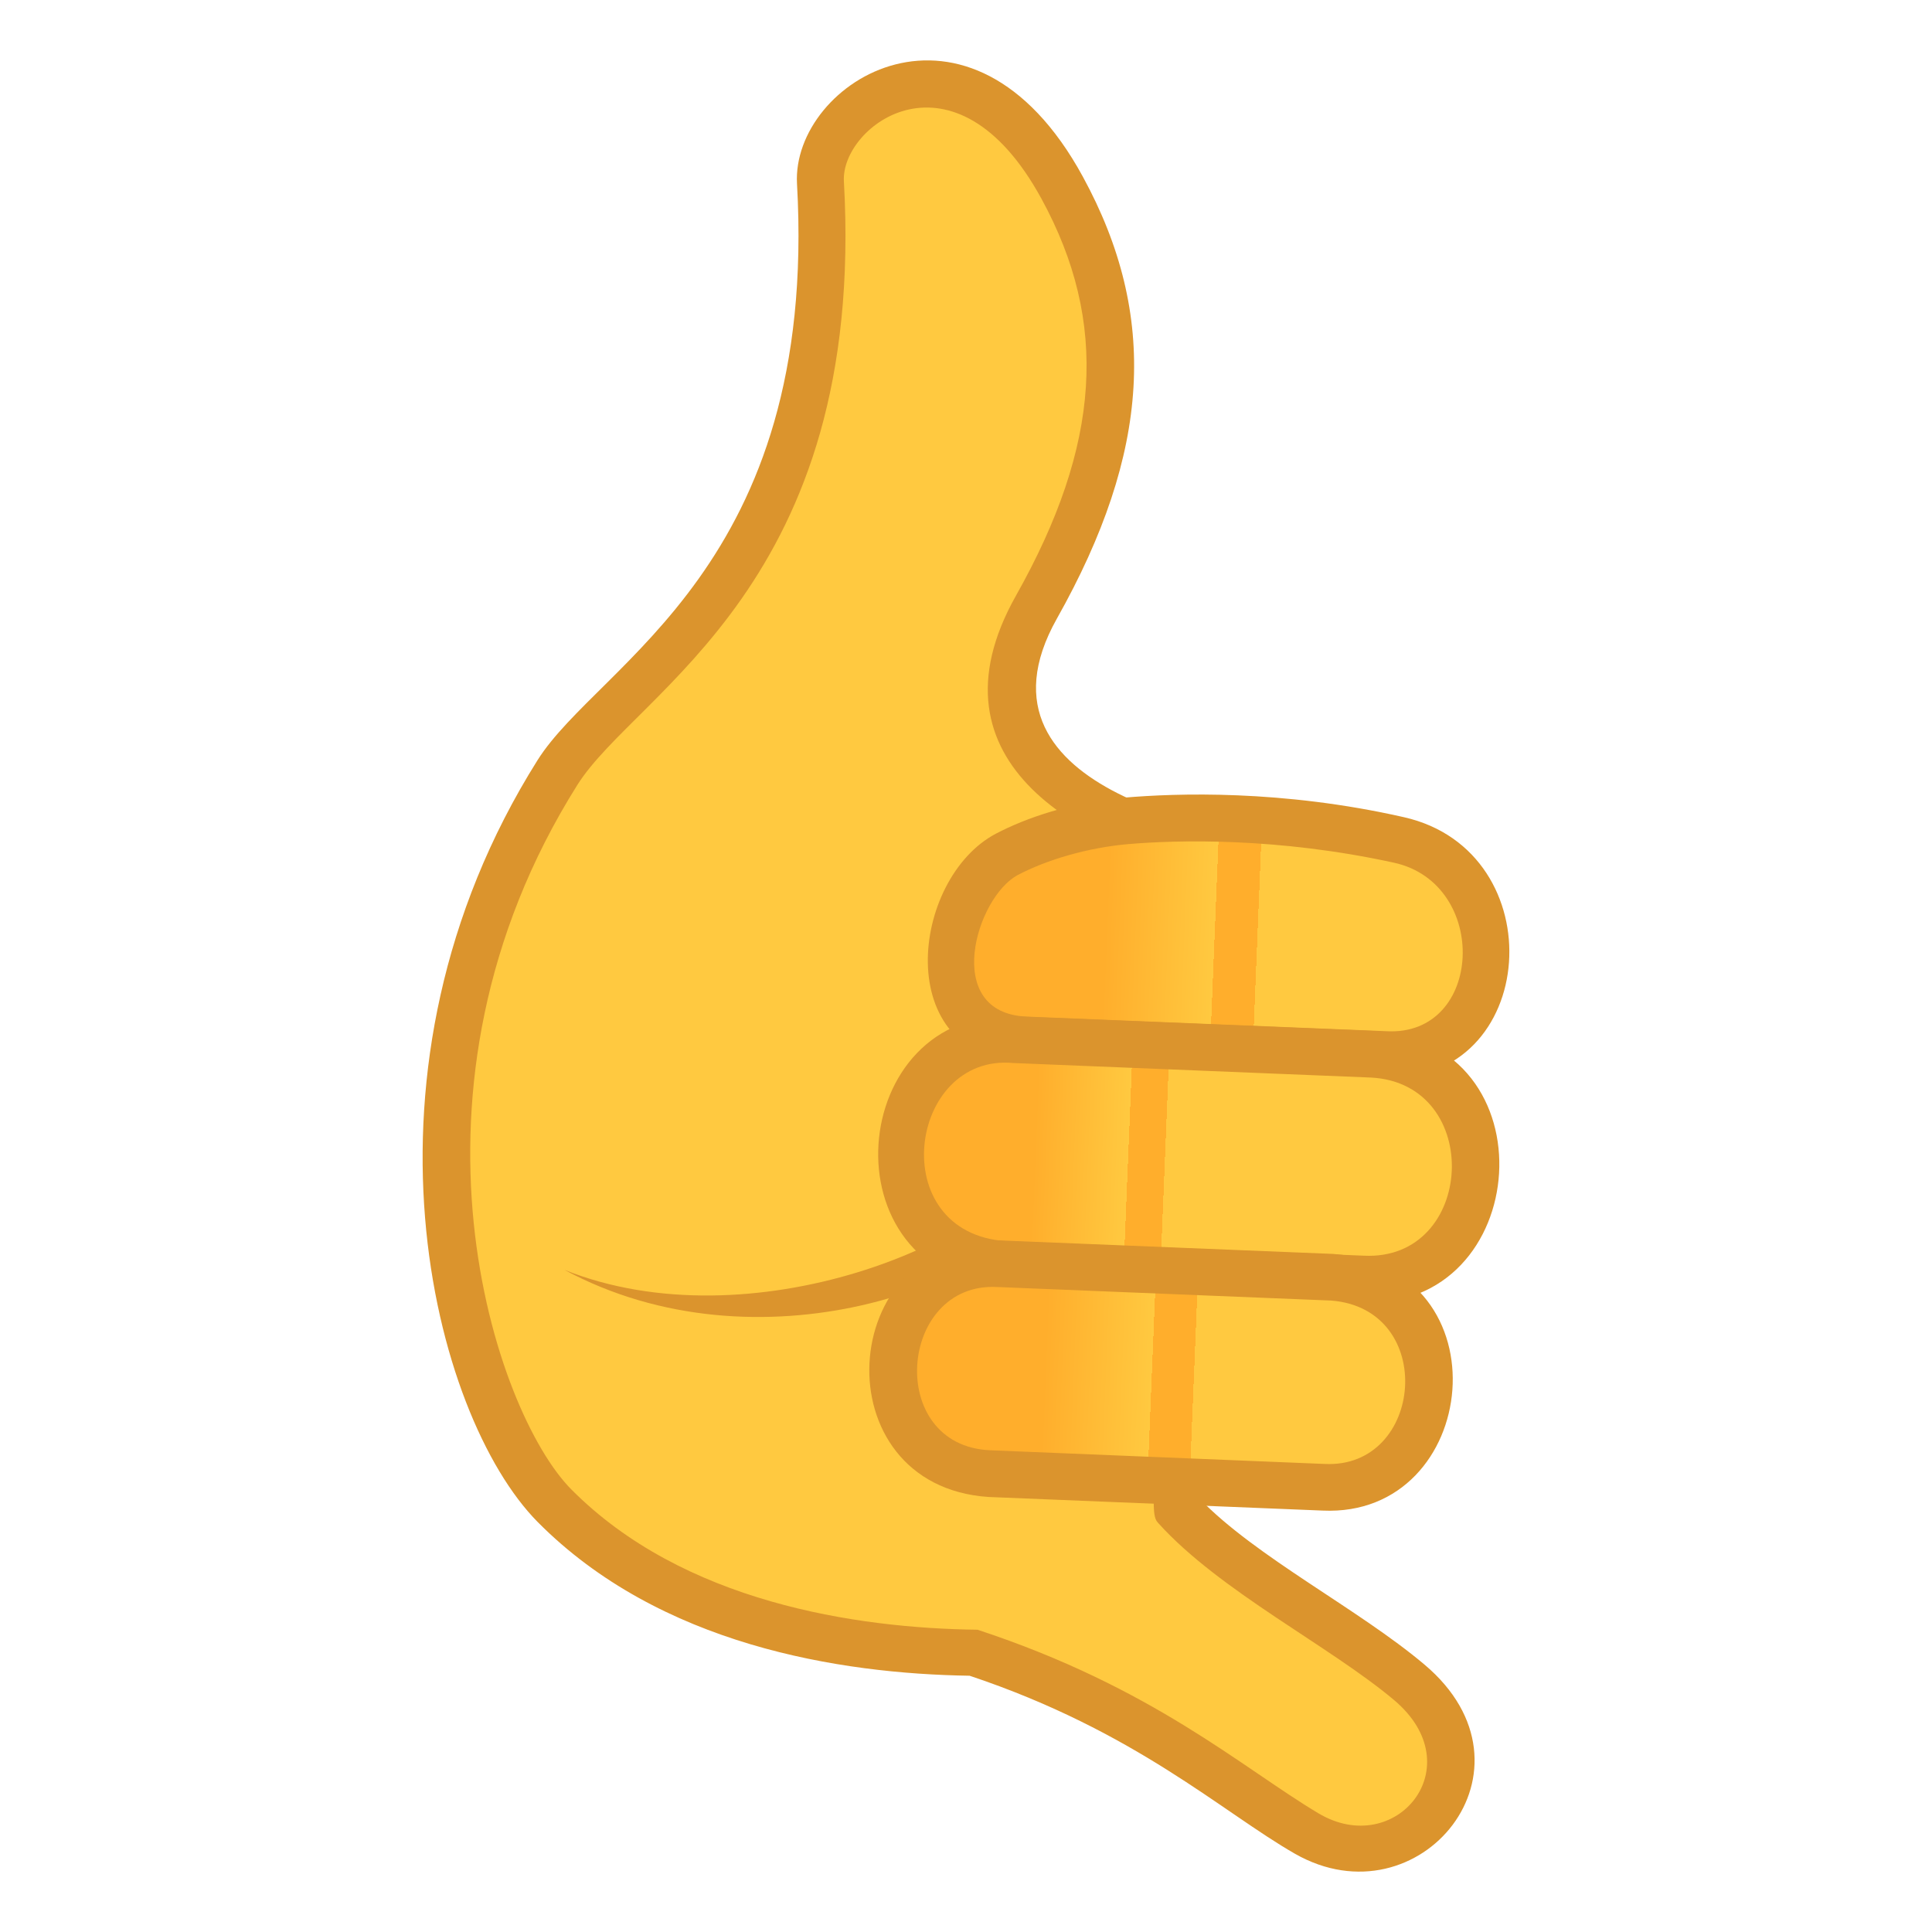 <?xml version="1.0" encoding="utf-8"?>
<!-- Generator: Adobe Illustrator 15.0.0, SVG Export Plug-In . SVG Version: 6.00 Build 0)  -->
<!DOCTYPE svg PUBLIC "-//W3C//DTD SVG 1.1//EN" "http://www.w3.org/Graphics/SVG/1.1/DTD/svg11.dtd">
<svg version="1.1" id="Layer_1" xmlns:x="http://ns.adobe.com/Extensibility/1.0/" xmlns:i="http://ns.adobe.com/AdobeIllustrator/10.0/" xmlns:graph="http://ns.adobe.com/Graphs/1.0/"
	 xmlns="http://www.w3.org/2000/svg" xmlns:xlink="http://www.w3.org/1999/xlink" xmlns:a="http://ns.adobe.com/AdobeSVGViewerExtensions/3.0/"
	 x="0px" y="0px" width="64px" height="64px" viewBox="0 0 64 64" enable-background="new 0 0 64 64" xml:space="preserve">
<path fill="#FFC940" d="M38.954,49.931c-0.201-0.223-0.4-0.408-0.596-0.578l3.029-20.949c0,0-10.906-1.477-7.059-8.307
	c2.586-4.592,3.508-9.027,0.854-13.895c-3.31-6.076-8.156-2.777-8.009-0.17c0.738,13.084-6.64,16.252-8.712,19.543
	c-6.334,10.074-3.172,21.184-0.098,24.285c3.885,3.92,9.669,4.813,13.89,4.863l0,0c5.566,1.832,9.3,5.012,11.029,5.996
	c3.471,1.98,6.66-2.262,3.396-5.008C44.302,53.708,40.935,52.124,38.954,49.931z"/>
<path fill="#DB942D" d="M42.899,61.409c-2.414-1.381-5.289-4.066-10.779-5.898c-4.322-0.066-10.267-1.018-14.306-5.09
	c-3.484-3.518-6.469-14.961-0.008-25.238c2.045-3.252,9.31-6.398,8.596-19.092c-0.193-3.396,5.74-7.078,9.468-0.24
	c2.514,4.609,2.246,9.125-0.859,14.641c-3.302,5.867,6.225,7.127,7.244,7.264l0,0l0,0c-0.949,7.684-2.422,19.984-2.525,21.883
	c1.873,1.943,5.264,3.652,7.457,5.502C51.282,58.591,47.015,63.755,42.899,61.409z M27.955,6.003c0.754,13.361-6.861,16.871-8.83,20
	c-6.361,10.115-2.725,20.789-0.203,23.332c3.705,3.738,9.419,4.602,13.46,4.652l0,0c5.81,1.91,8.75,4.563,11.291,6.08
	c2.564,1.529,5.117-1.551,2.51-3.748c-2.115-1.783-5.771-3.605-7.805-5.855c-0.305-0.334-0.436-0.477,2.15-21.408
	c-4.627-0.926-10.003-3.764-6.875-9.32c2.818-5.002,3.08-9.057,0.85-13.146C31.63,1.315,27.851,4.155,27.955,6.003z"/>
<path fill="#DB942D" d="M34.731,37.927l0.303,1.406c-1.879,3.342-9.968,6.164-16.333,2.734
	C24.801,44.509,33.106,41.229,34.731,37.927z"/>
<linearGradient id="SVGID_1_" gradientUnits="userSpaceOnUse" x1="-95.893" y1="244.958" x2="-74.723" y2="244.958" gradientTransform="matrix(0.916 0.037 -0.038 0.933 128.809 -194.34)">
	<stop  offset="0.255" style="stop-color:#FFAE2C"/>
	<stop  offset="0.442" style="stop-color:#FFC940"/>
	<a:midPointStop  offset="0.255" style="stop-color:#FFAE2C"/>
	<a:midPointStop  offset="0.515" style="stop-color:#FFAE2C"/>
	<a:midPointStop  offset="0.442" style="stop-color:#FFC940"/>
</linearGradient>
<path fill="url(#SVGID_1_)" d="M45.894,34.935c-4.672-0.191-8.264-0.336-11.912-0.482c-3.597-0.148-2.791-5.012-0.627-6.152
	c0.814-0.428,2.217-0.959,3.963-1.109c1.949-0.164,5.246-0.207,9.029,0.635C50.313,28.708,50.157,35.108,45.894,34.935z"/>
<path fill="#DB942D" d="M45.864,35.708L33.95,35.226c-4.478-0.186-3.773-6.129-0.96-7.609c0.996-0.523,2.503-1.043,4.261-1.195
	c1.717-0.146,5.205-0.271,9.262,0.65C51.507,28.206,50.999,35.882,45.864,35.708z M33.718,28.985
	c-1.386,0.729-2.533,4.576,0.293,4.691l11.916,0.484c3.215,0.182,3.434-4.883,0.25-5.582c-3.863-0.844-7.166-0.754-8.791-0.617
	C36.019,28.079,34.663,28.487,33.718,28.985z"/>
<linearGradient id="SVGID_2_" gradientUnits="userSpaceOnUse" x1="-69.63" y1="251.841" x2="-52.046" y2="251.841" gradientTransform="matrix(0.949 0.039 -0.038 0.933 105.643 -194.168)">
	<stop  offset="0.255" style="stop-color:#FFAE2C"/>
	<stop  offset="0.442" style="stop-color:#FFC940"/>
	<a:midPointStop  offset="0.255" style="stop-color:#FFAE2C"/>
	<a:midPointStop  offset="0.515" style="stop-color:#FFAE2C"/>
	<a:midPointStop  offset="0.442" style="stop-color:#FFC940"/>
</linearGradient>
<path fill="url(#SVGID_2_)" d="M45.147,42.37c-4.65-0.191-8.223-0.336-11.861-0.482c-4.767-0.193-4.458-7.643,0.311-7.447
	c3.576,0.145,8.107,0.328,11.859,0.482C50.224,35.116,49.917,42.563,45.147,42.37z"/>
<path fill="#DB942D" d="M45.116,43.144l-11.861-0.484c-5.998-0.402-5.201-9.299,0.371-8.992l11.861,0.482
	C51.452,34.464,50.769,43.419,45.116,43.144z M33.317,41.114l11.859,0.482c3.695,0.186,3.996-5.695,0.248-5.9l-11.859-0.482
	C30.091,34.888,29.275,40.833,33.317,41.114z"/>
<linearGradient id="SVGID_3_" gradientUnits="userSpaceOnUse" x1="-69.623" y1="259.544" x2="-49.492" y2="259.544" gradientTransform="matrix(0.949 0.039 -0.038 0.933 105.643 -194.168)">
	<stop  offset="0.255" style="stop-color:#FFAE2C"/>
	<stop  offset="0.442" style="stop-color:#FFC940"/>
	<a:midPointStop  offset="0.255" style="stop-color:#FFAE2C"/>
	<a:midPointStop  offset="0.515" style="stop-color:#FFAE2C"/>
	<a:midPointStop  offset="0.442" style="stop-color:#FFC940"/>
</linearGradient>
<path fill="url(#SVGID_3_)" d="M43.847,49.269c-4.342-0.178-7.678-0.311-11.076-0.453c-4.451-0.18-4.164-7.137,0.289-6.955
	c3.34,0.135,7.568,0.309,11.074,0.451C48.585,42.491,48.298,49.446,43.847,49.269z"/>
<path fill="#DB942D" d="M43.815,50.04L32.74,49.589c-5.557-0.377-5.059-8.631,0.351-8.5l11.074,0.449
	C49.925,41.976,49.046,50.28,43.815,50.04z M32.8,48.042l11.078,0.453c3.291,0.166,3.74-5.131,0.225-5.412l-11.074-0.449
	C29.759,42.464,29.324,47.892,32.8,48.042z"/>
</svg>
